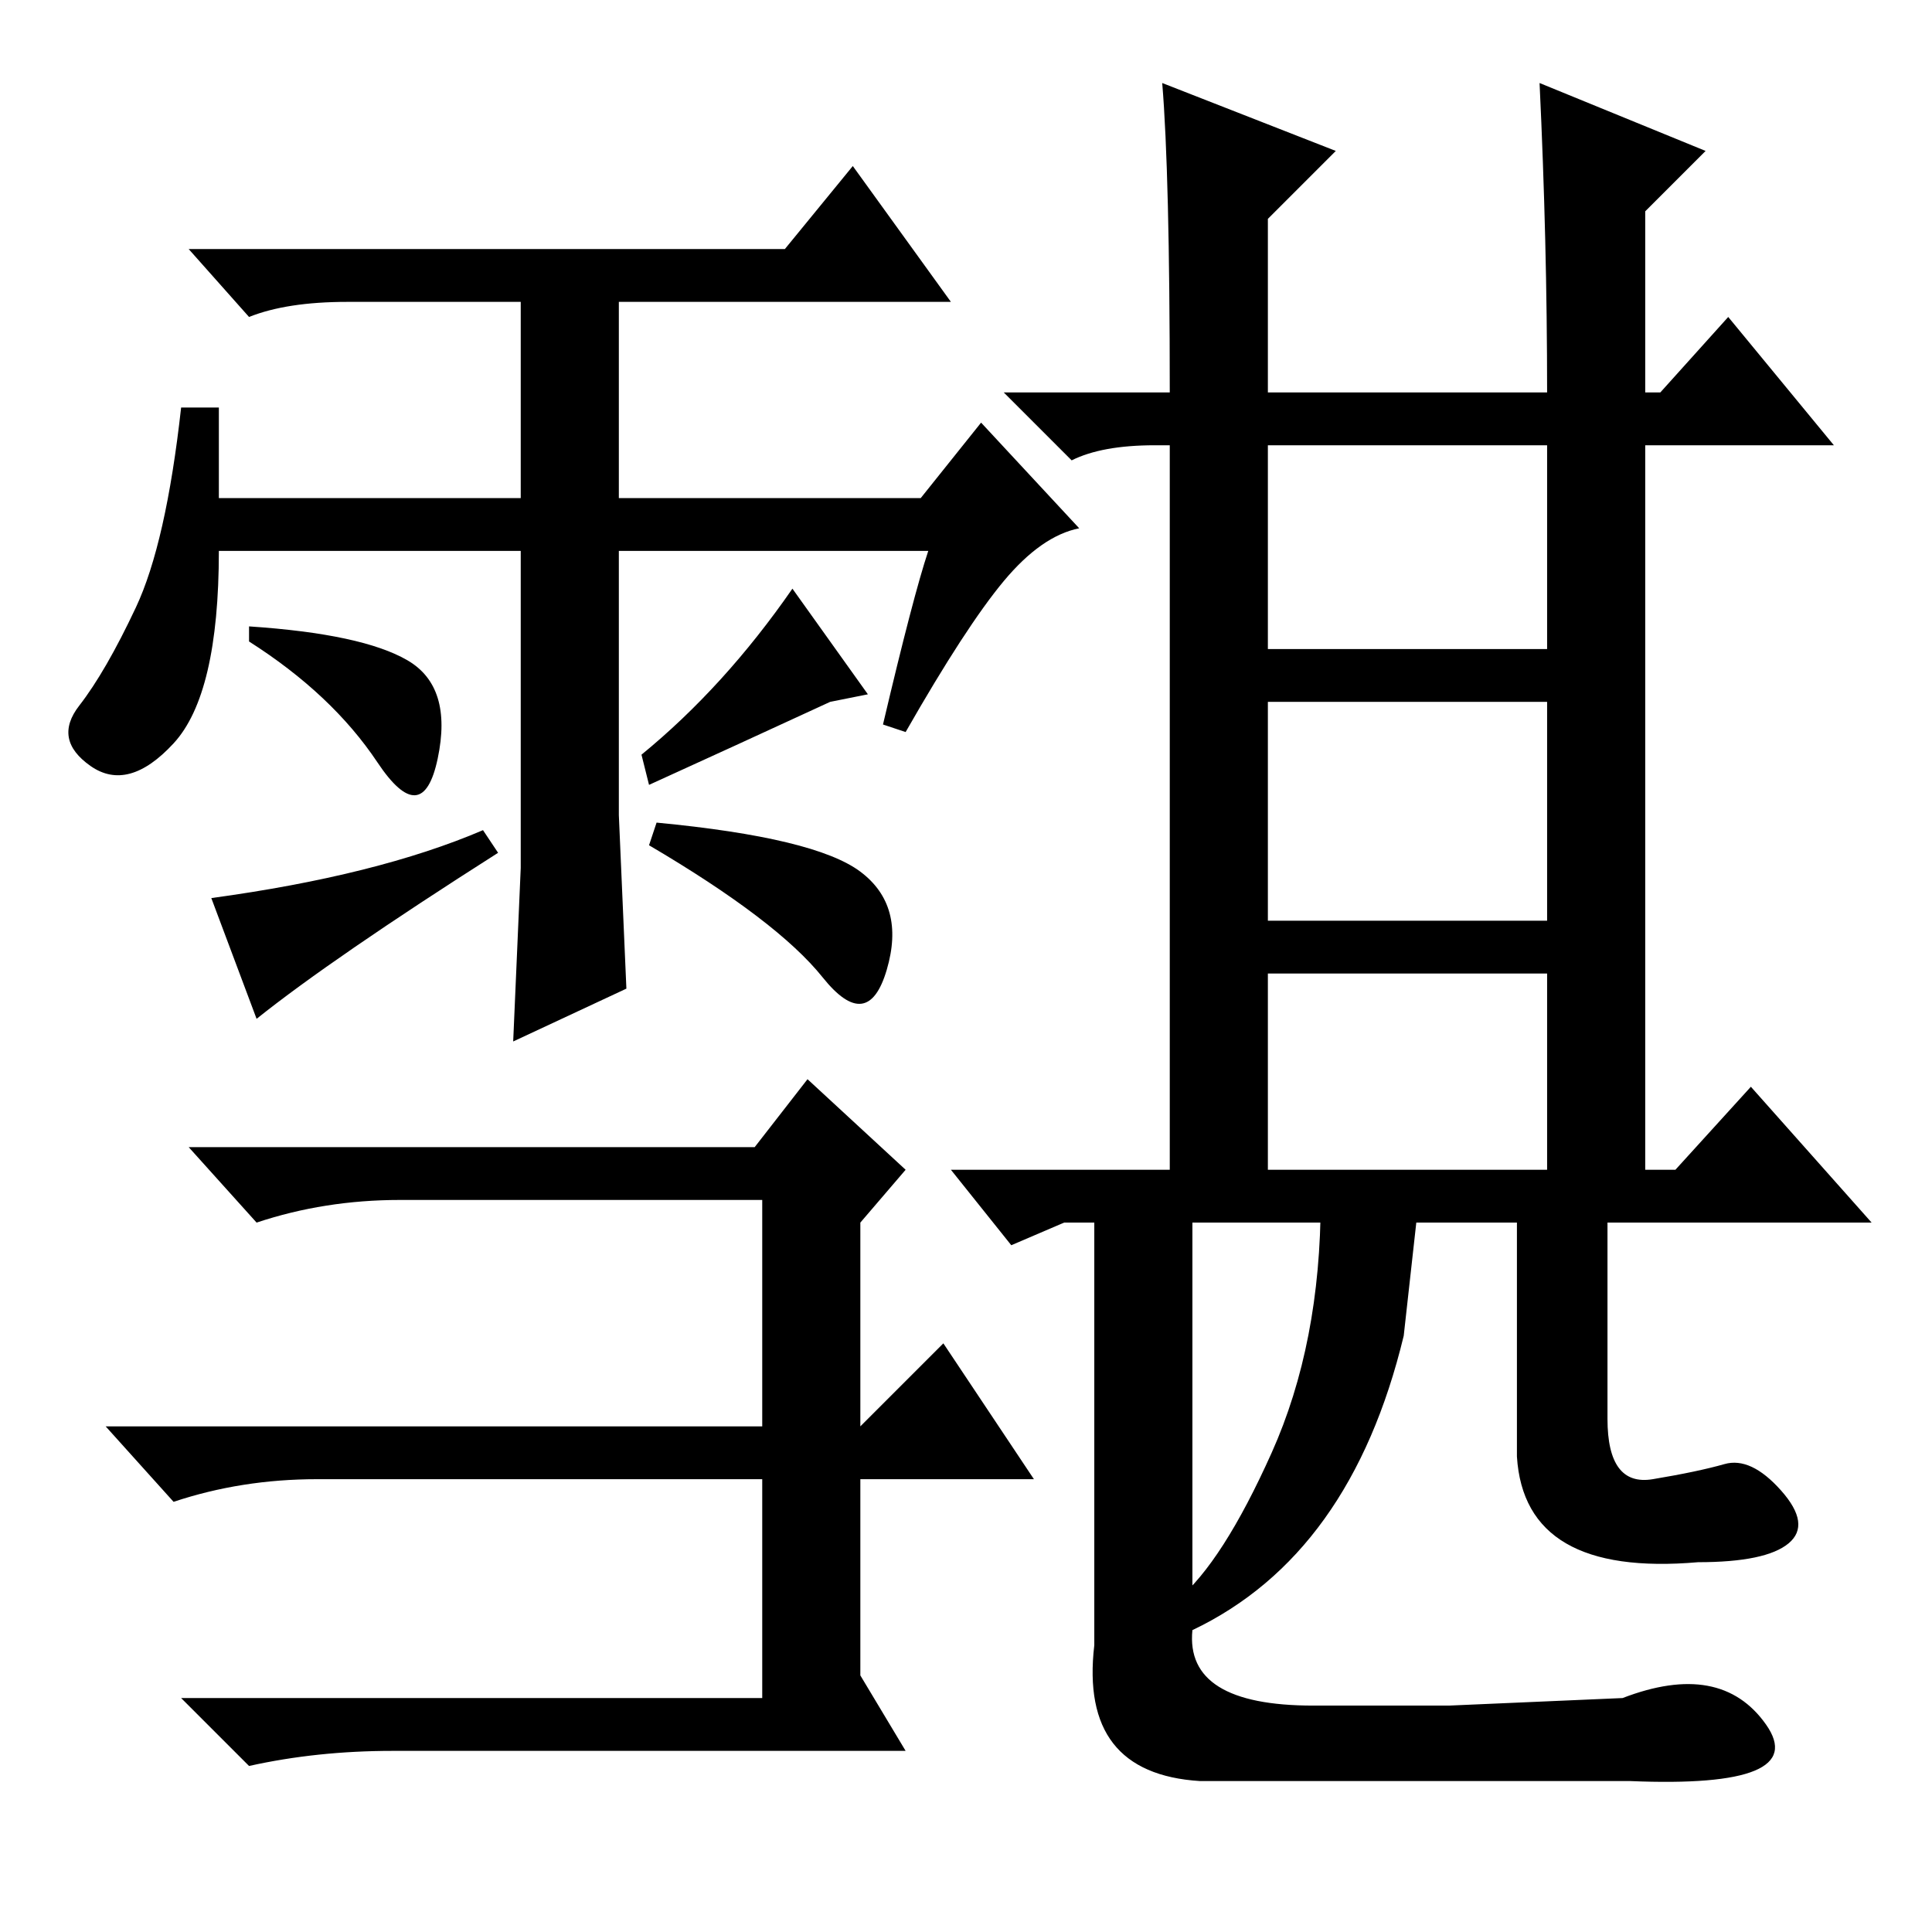 <?xml version="1.0" standalone="no"?>
<!DOCTYPE svg PUBLIC "-//W3C//DTD SVG 1.1//EN" "http://www.w3.org/Graphics/SVG/1.1/DTD/svg11.dtd" >
<svg xmlns="http://www.w3.org/2000/svg" xmlns:xlink="http://www.w3.org/1999/xlink" version="1.1" viewBox="0 -36 256 256">
  <g transform="matrix(1 0 0 -1 0 220)">
   <path fill="currentColor"
d="M168 170h37v27h-37v-27zM168 134h37v29h-37v-29zM168 101h37v26h-37v-26zM154 245l23 -9l-9 -9v-23h37q0 20 -1 41l22 -9l-8 -8v-24h2l9 10l14 -17h-25v-96h4l10 11l16 -18h-90v-54q-1 -10 16 -10h18l23 1q13 5 19 -3.5t-18 -7.5h-57q-16 1 -14 18v56h-4l-7 -3l-8 10h29
v96h-2q-7 0 -11 -2l-9 9h22q0 29 -1 41zM29 190h40v26h-23q-8 0 -13 -2l-8 9h79l9 11l13 -18h-44v-26h40l8 10l13 -14q-5 -1 -10 -7t-13 -20l-3 1q4 17 6 23h-41v-35l1 -23l-15 -7l1 23v42h-40q0 -19 -6 -25.5t-11 -3t-1.5 8t7.5 13t6 26.5h5v-12zM33 171v2q15 -1 21 -4.5
t4 -13t-8 -0.5t-17 16zM34 121l-6 16q22 3 36 9l2 -3q-22 -14 -32 -22zM86 144l1 3q21 -2 27 -6.5t3.5 -13t-8.5 -1t-23 17.5zM86 152l-1 4q11 9 20 22l10 -14l-5 -1q-13 -6 -24 -11zM158 40l-2 4q6 5 12.5 19.5t6.5 33.5h13l-2 -18q-7 -29 -28 -39zM201 97h12v-18v-11
q0 -9 6 -8t9.5 2t7.5 -3.5t1 -7t-12 -2.5q-23 -2 -24 14v34zM137 60h-95q-10 0 -19 -3l-9 10h100l11 11zM101 97h-48q-10 0 -19 -3l-9 10h75l7 9l13 -12l-6 -7v-29v-31l6 -10h-68q-10 0 -19 -2l-9 9h77v66z" />
  </g>

</svg>
